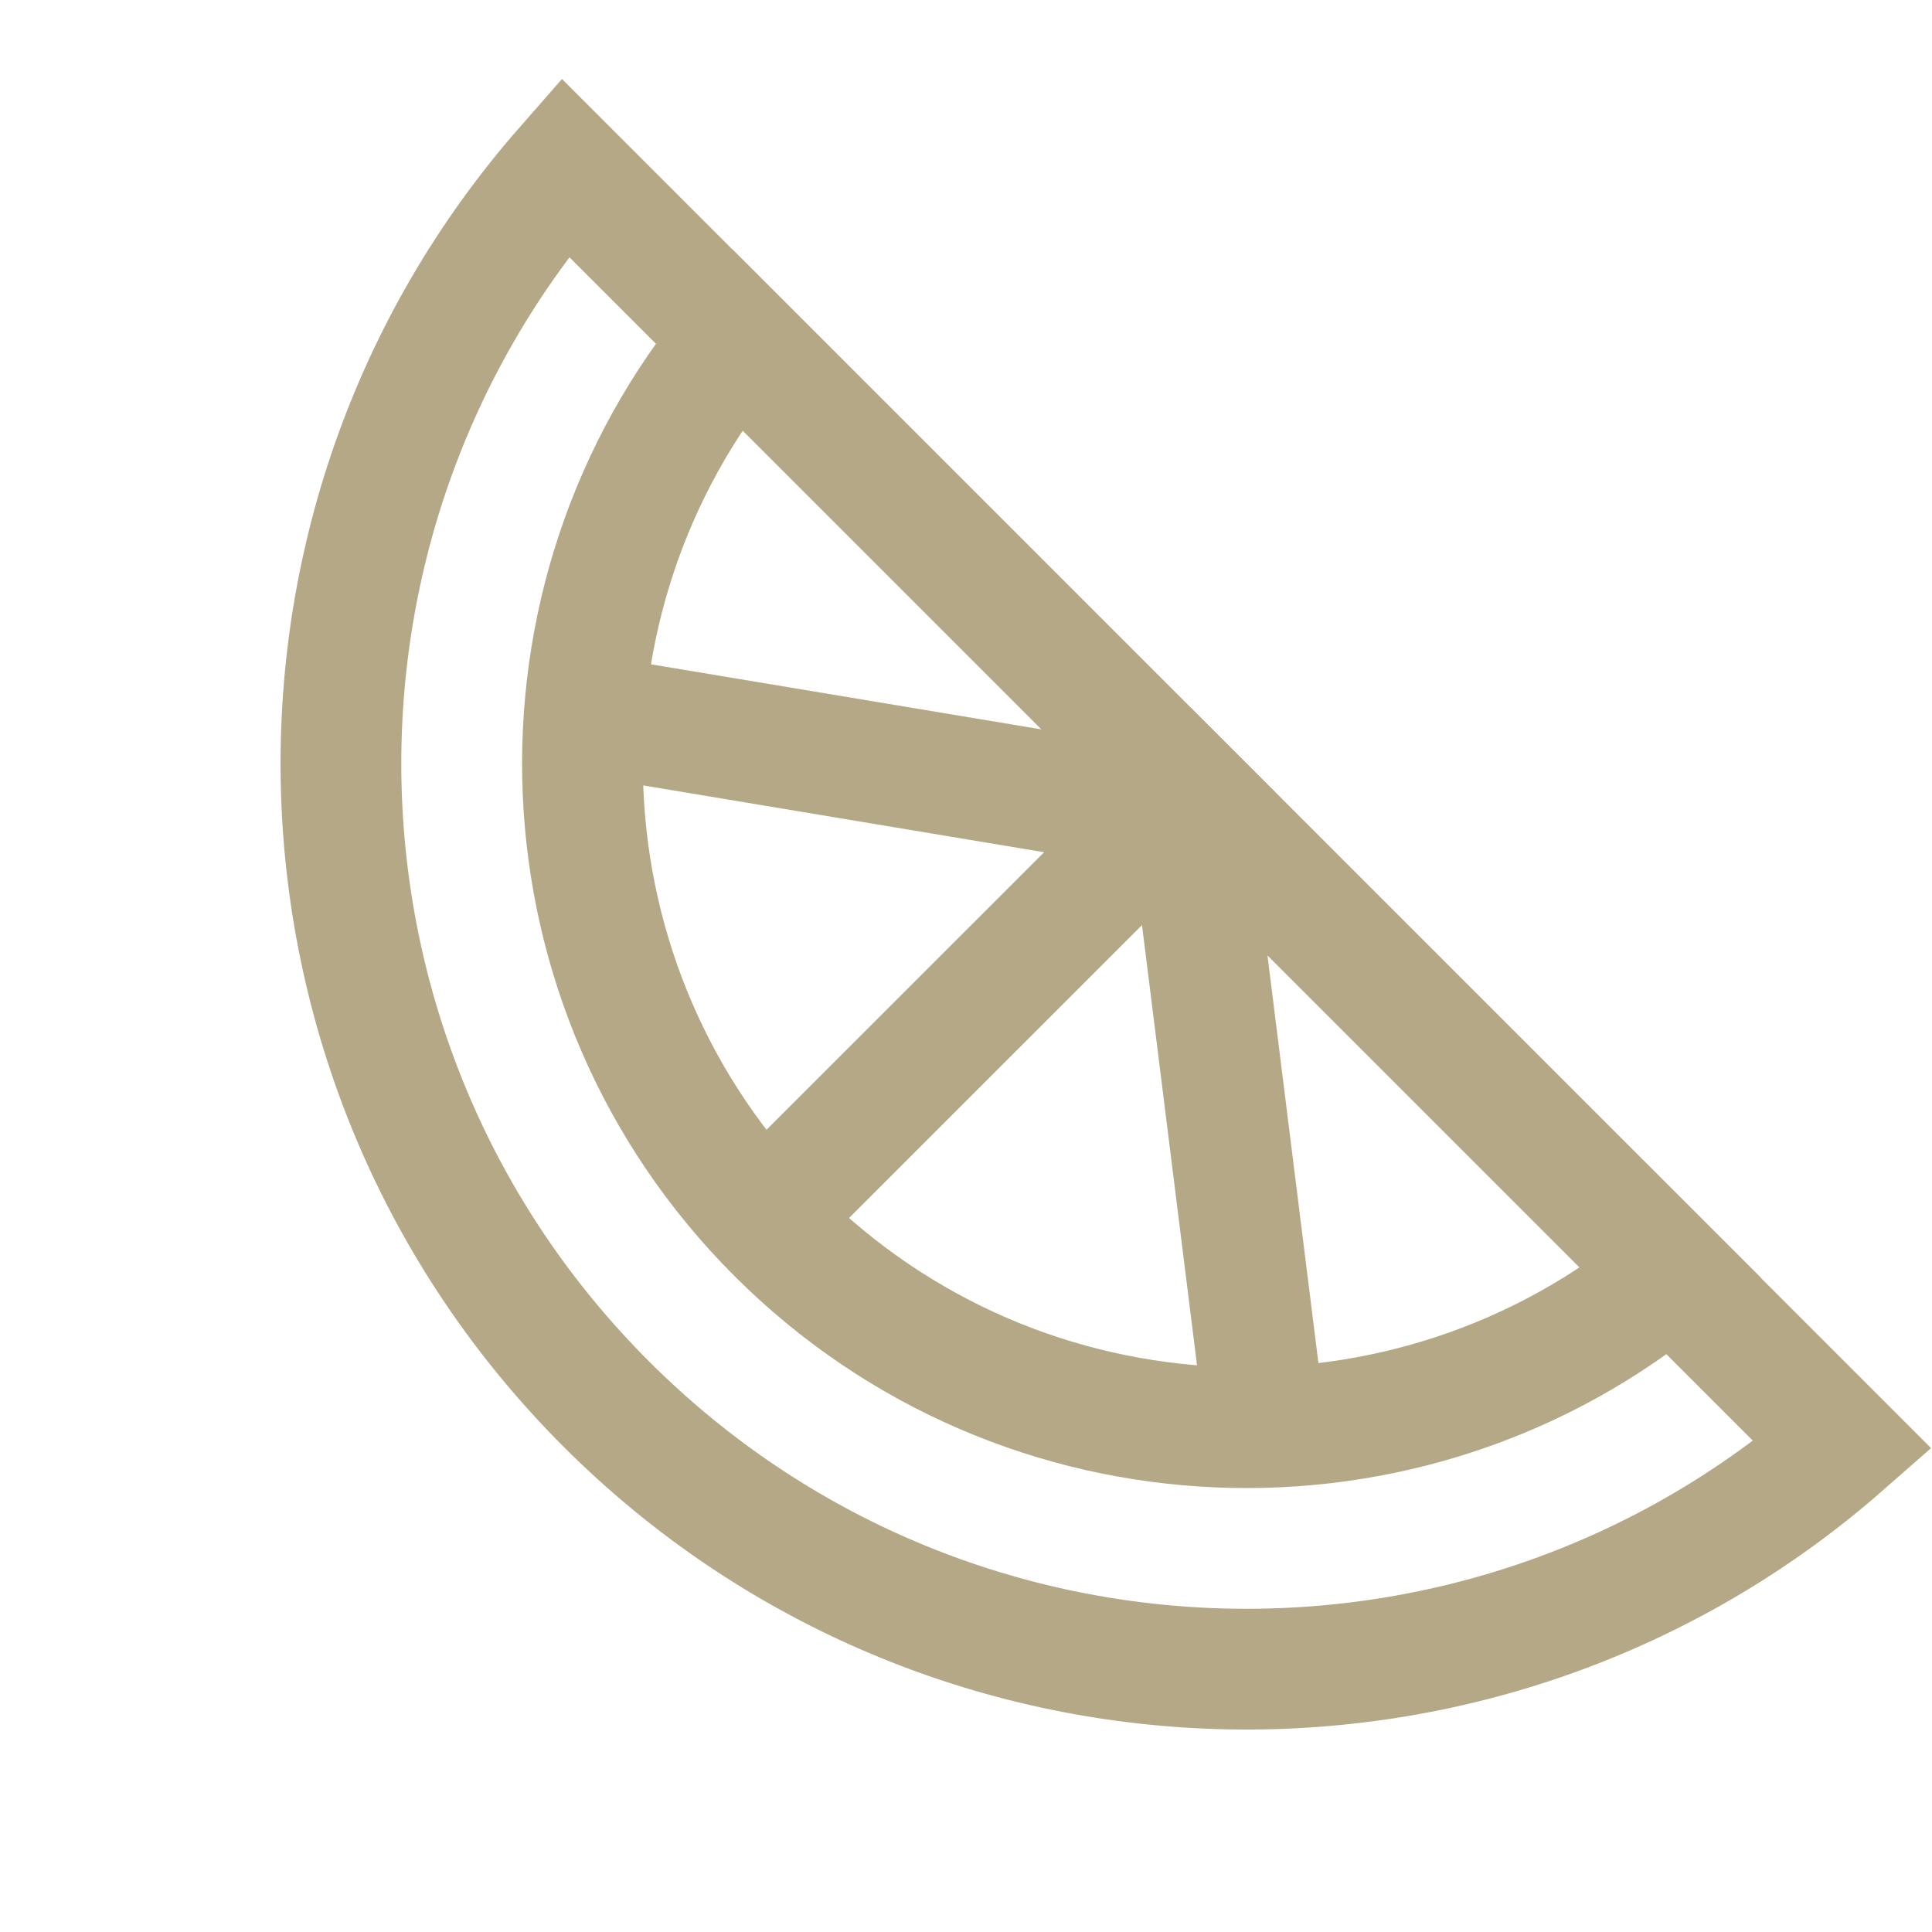 <svg width="24" height="24" viewBox="0 0 24 24" fill="none" xmlns="http://www.w3.org/2000/svg">
	<path
		d="M22.892 17.953C18.474 21.826 11.745 21.655 7.53 17.44C3.315 13.225 3.144 6.497 7.017 2.078L7.136 2.197L8.955 4.016L14.955 10.016L20.955 16.016L22.773 17.834L22.892 17.953Z"
		stroke="#B5A886" stroke-width="1.5"></path>
	<path
		d="M20.765 15.825C17.524 18.531 12.695 18.362 9.652 15.319C6.609 12.276 6.44 7.447 9.145 4.206L10.455 5.516L14.955 10.016L19.455 14.516L20.765 15.825Z"
		stroke="#B5A886" stroke-width="1.5"></path>
	<line x1="15.309" y1="9.309" x2="9.652" y2="14.965" stroke="#B5A886" stroke-width="1.5"></line>
	<line x1="15.362" y1="10.225" x2="6.877" y2="8.811" stroke="#B5A886" stroke-width="1.5"></line>
	<line x1="14.744" y1="9.907" x2="15.744" y2="17.907" stroke="#B5A886" stroke-width="1.5"></line></svg>